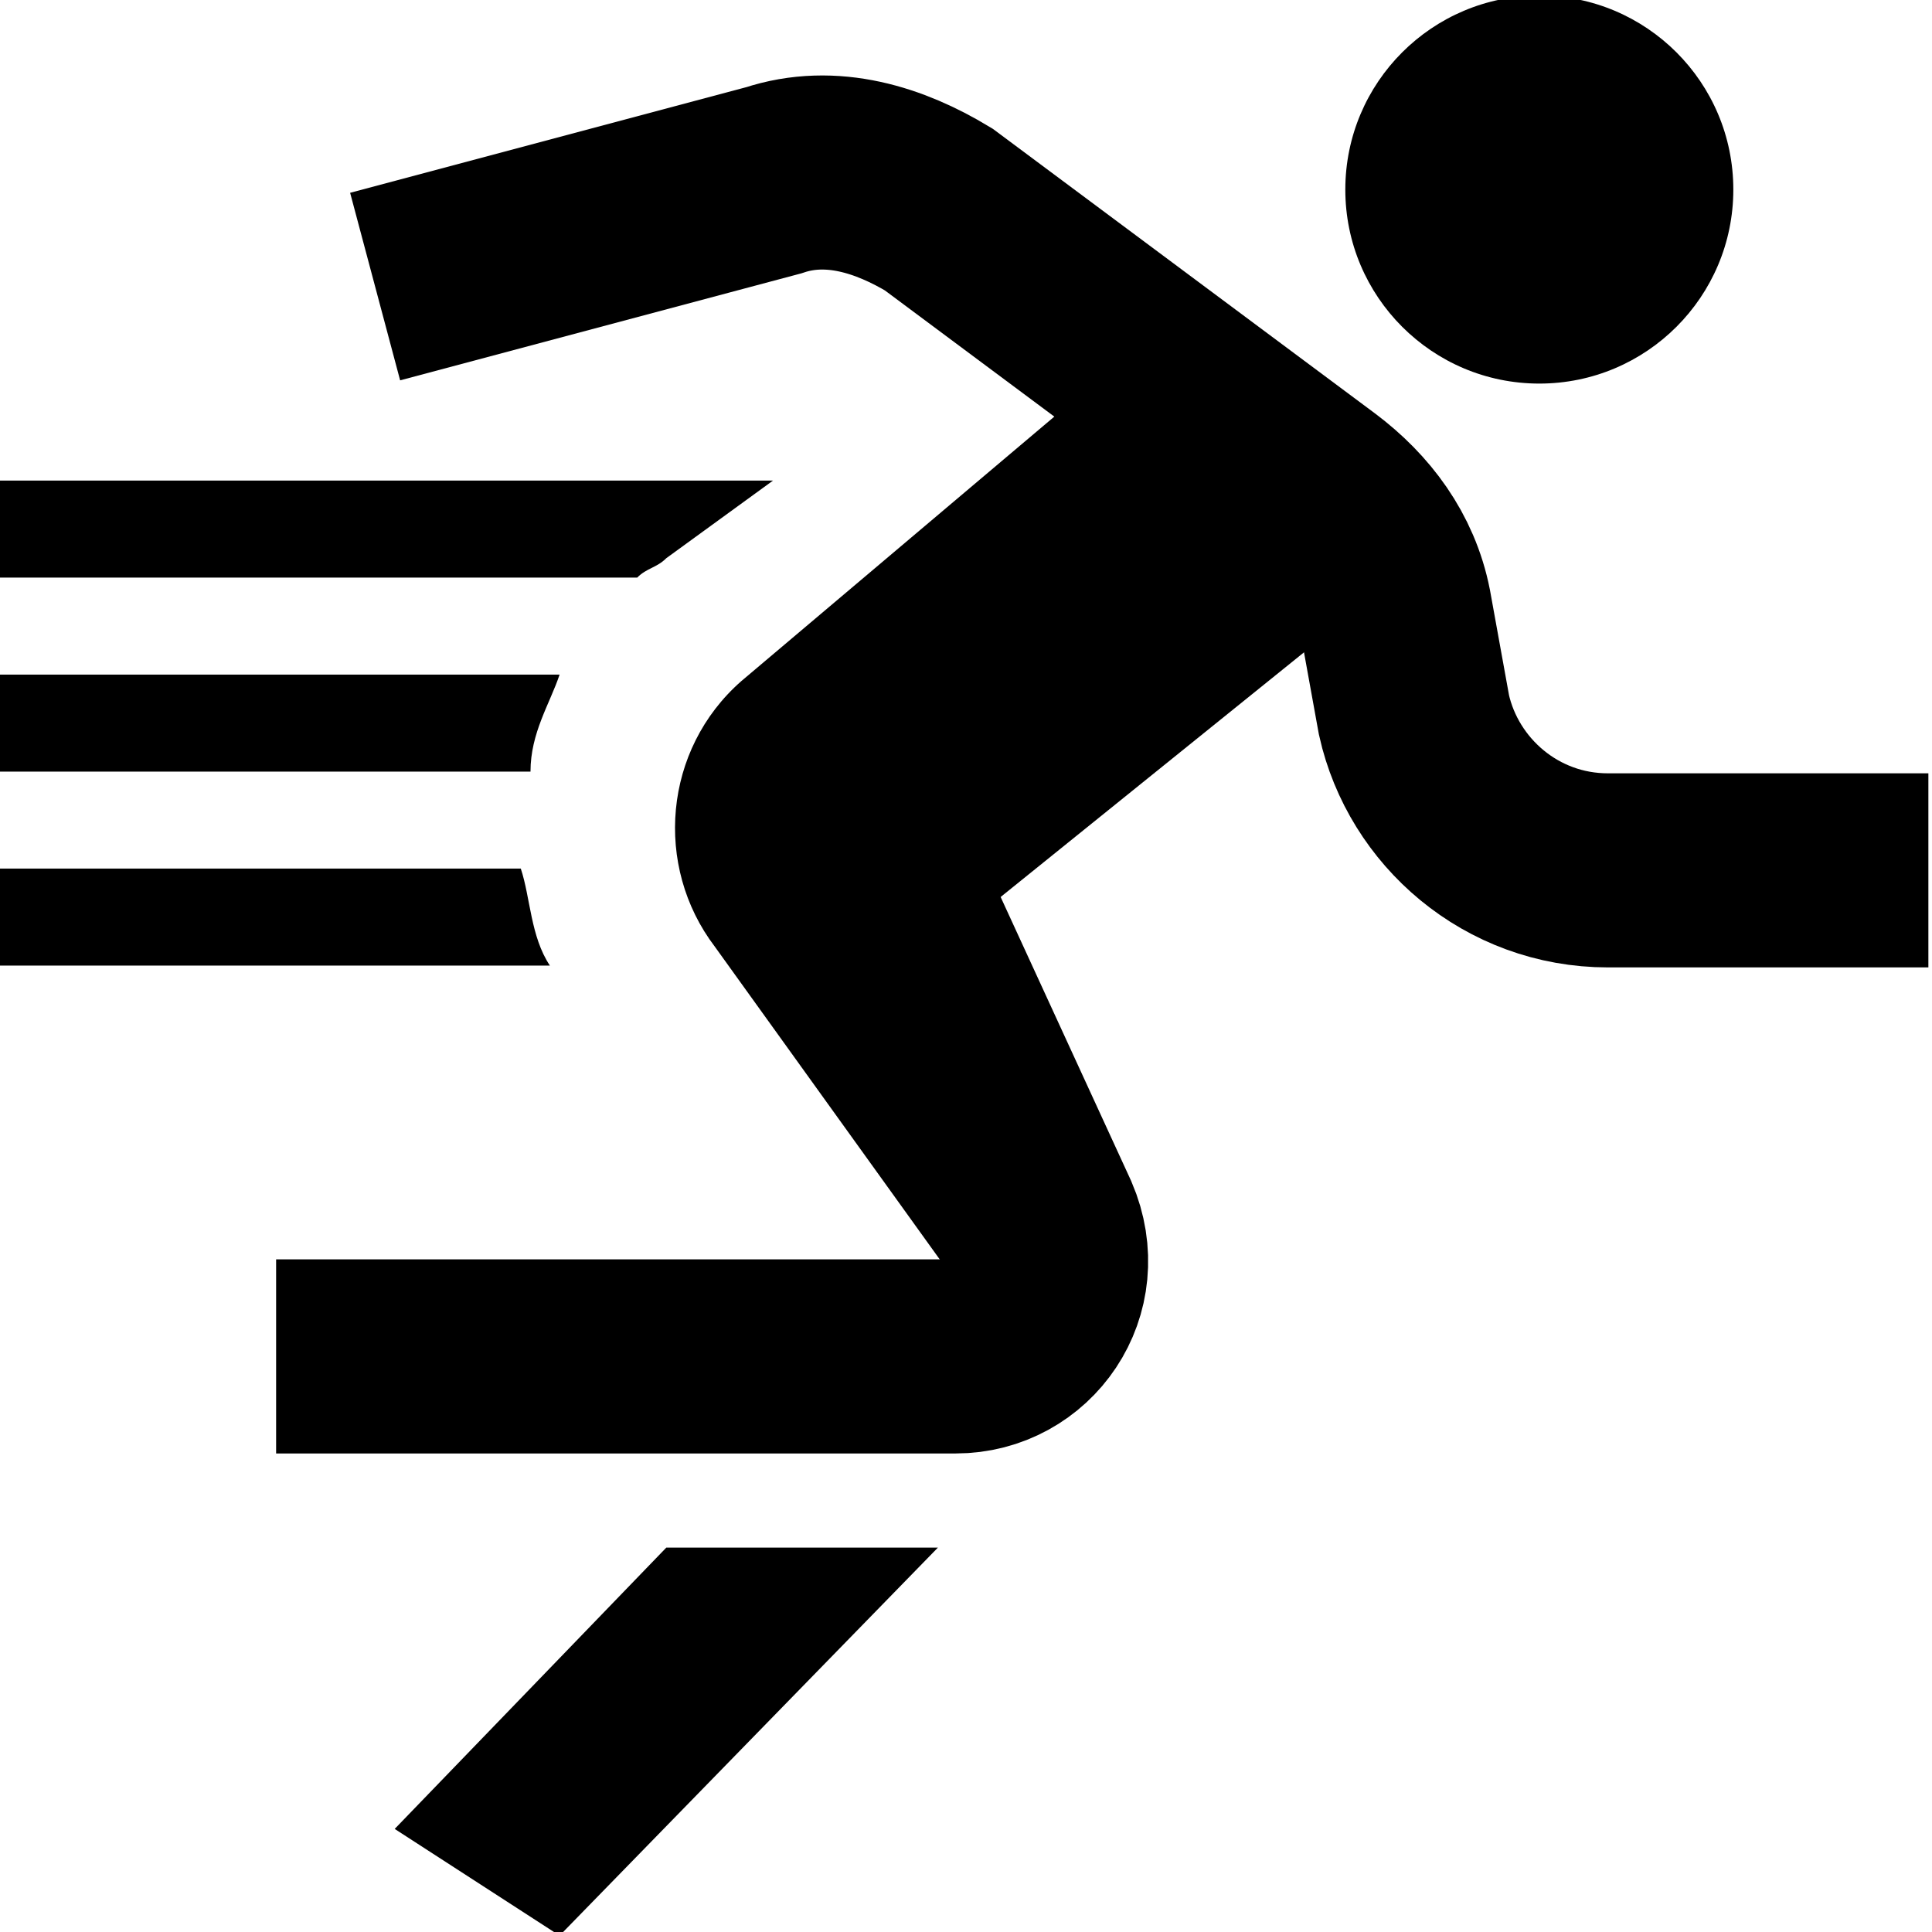 <svg xmlns:rdf="http://www.w3.org/1999/02/22-rdf-syntax-ns#" xmlns="http://www.w3.org/2000/svg" version="1.0" xml:space="preserve" viewBox="0 0 24 24" height="100%" width="100%" enable-background="new 0 0 24 24" xmlns:cc="http://creativecommons.org/ns#" xmlns:dc="http://purl.org/dc/elements/1.1/"><path d="m10.9,10.7,2.05,4.46c0.362,0.844-0.241,1.69-1.08,1.69h-8.44" stroke="#000" stroke-miterlimit="10" stroke-width="2.411" fill="none"/><path d="M4.66,3.56,9.61,2.24c0.723-0.241,1.45,0,2.05,0.362l4.7,3.5c0.482,0.362,0.844,0.844,0.964,1.45l0.241,1.33c0.241,1.08,1.21,1.93,2.41,1.93h3.98" stroke="#000" stroke-miterlimit="10" stroke-width="2.411" fill="none"/><path d="m16.6,7.78-4.34,3.5,0,5.18-3.38-4.7c-0.76-1-0.64-2.45,0.33-3.3l5.42-4.58,2.05,1.45-0.121,2.41z"/><circle cy="4" transform="matrix(1.205,0,0,1.205,-2.568,-2.465)" cx="18" r="2"/><polygon points="11.8,18,9,18,6.2,20.9,7.9,22" transform="matrix(1.205,0,0,1.205,-2.568,-2.465)"/><g transform="matrix(1.205,0,0,1.205,-2.568,-2.465)"><path d="M9,7.8,10.1,7h-8.1v1h6.7c0.1-0.1,0.2-0.1,0.3-0.2z"/><path d="M7.5,11h-5.5v1h5.8c-0.2-0.3-0.2-0.7-0.3-1z"/><path d="M7.9,9h-5.9v1h5.6c0-0.4,0.2-0.7,0.3-1z"/></g></svg>
